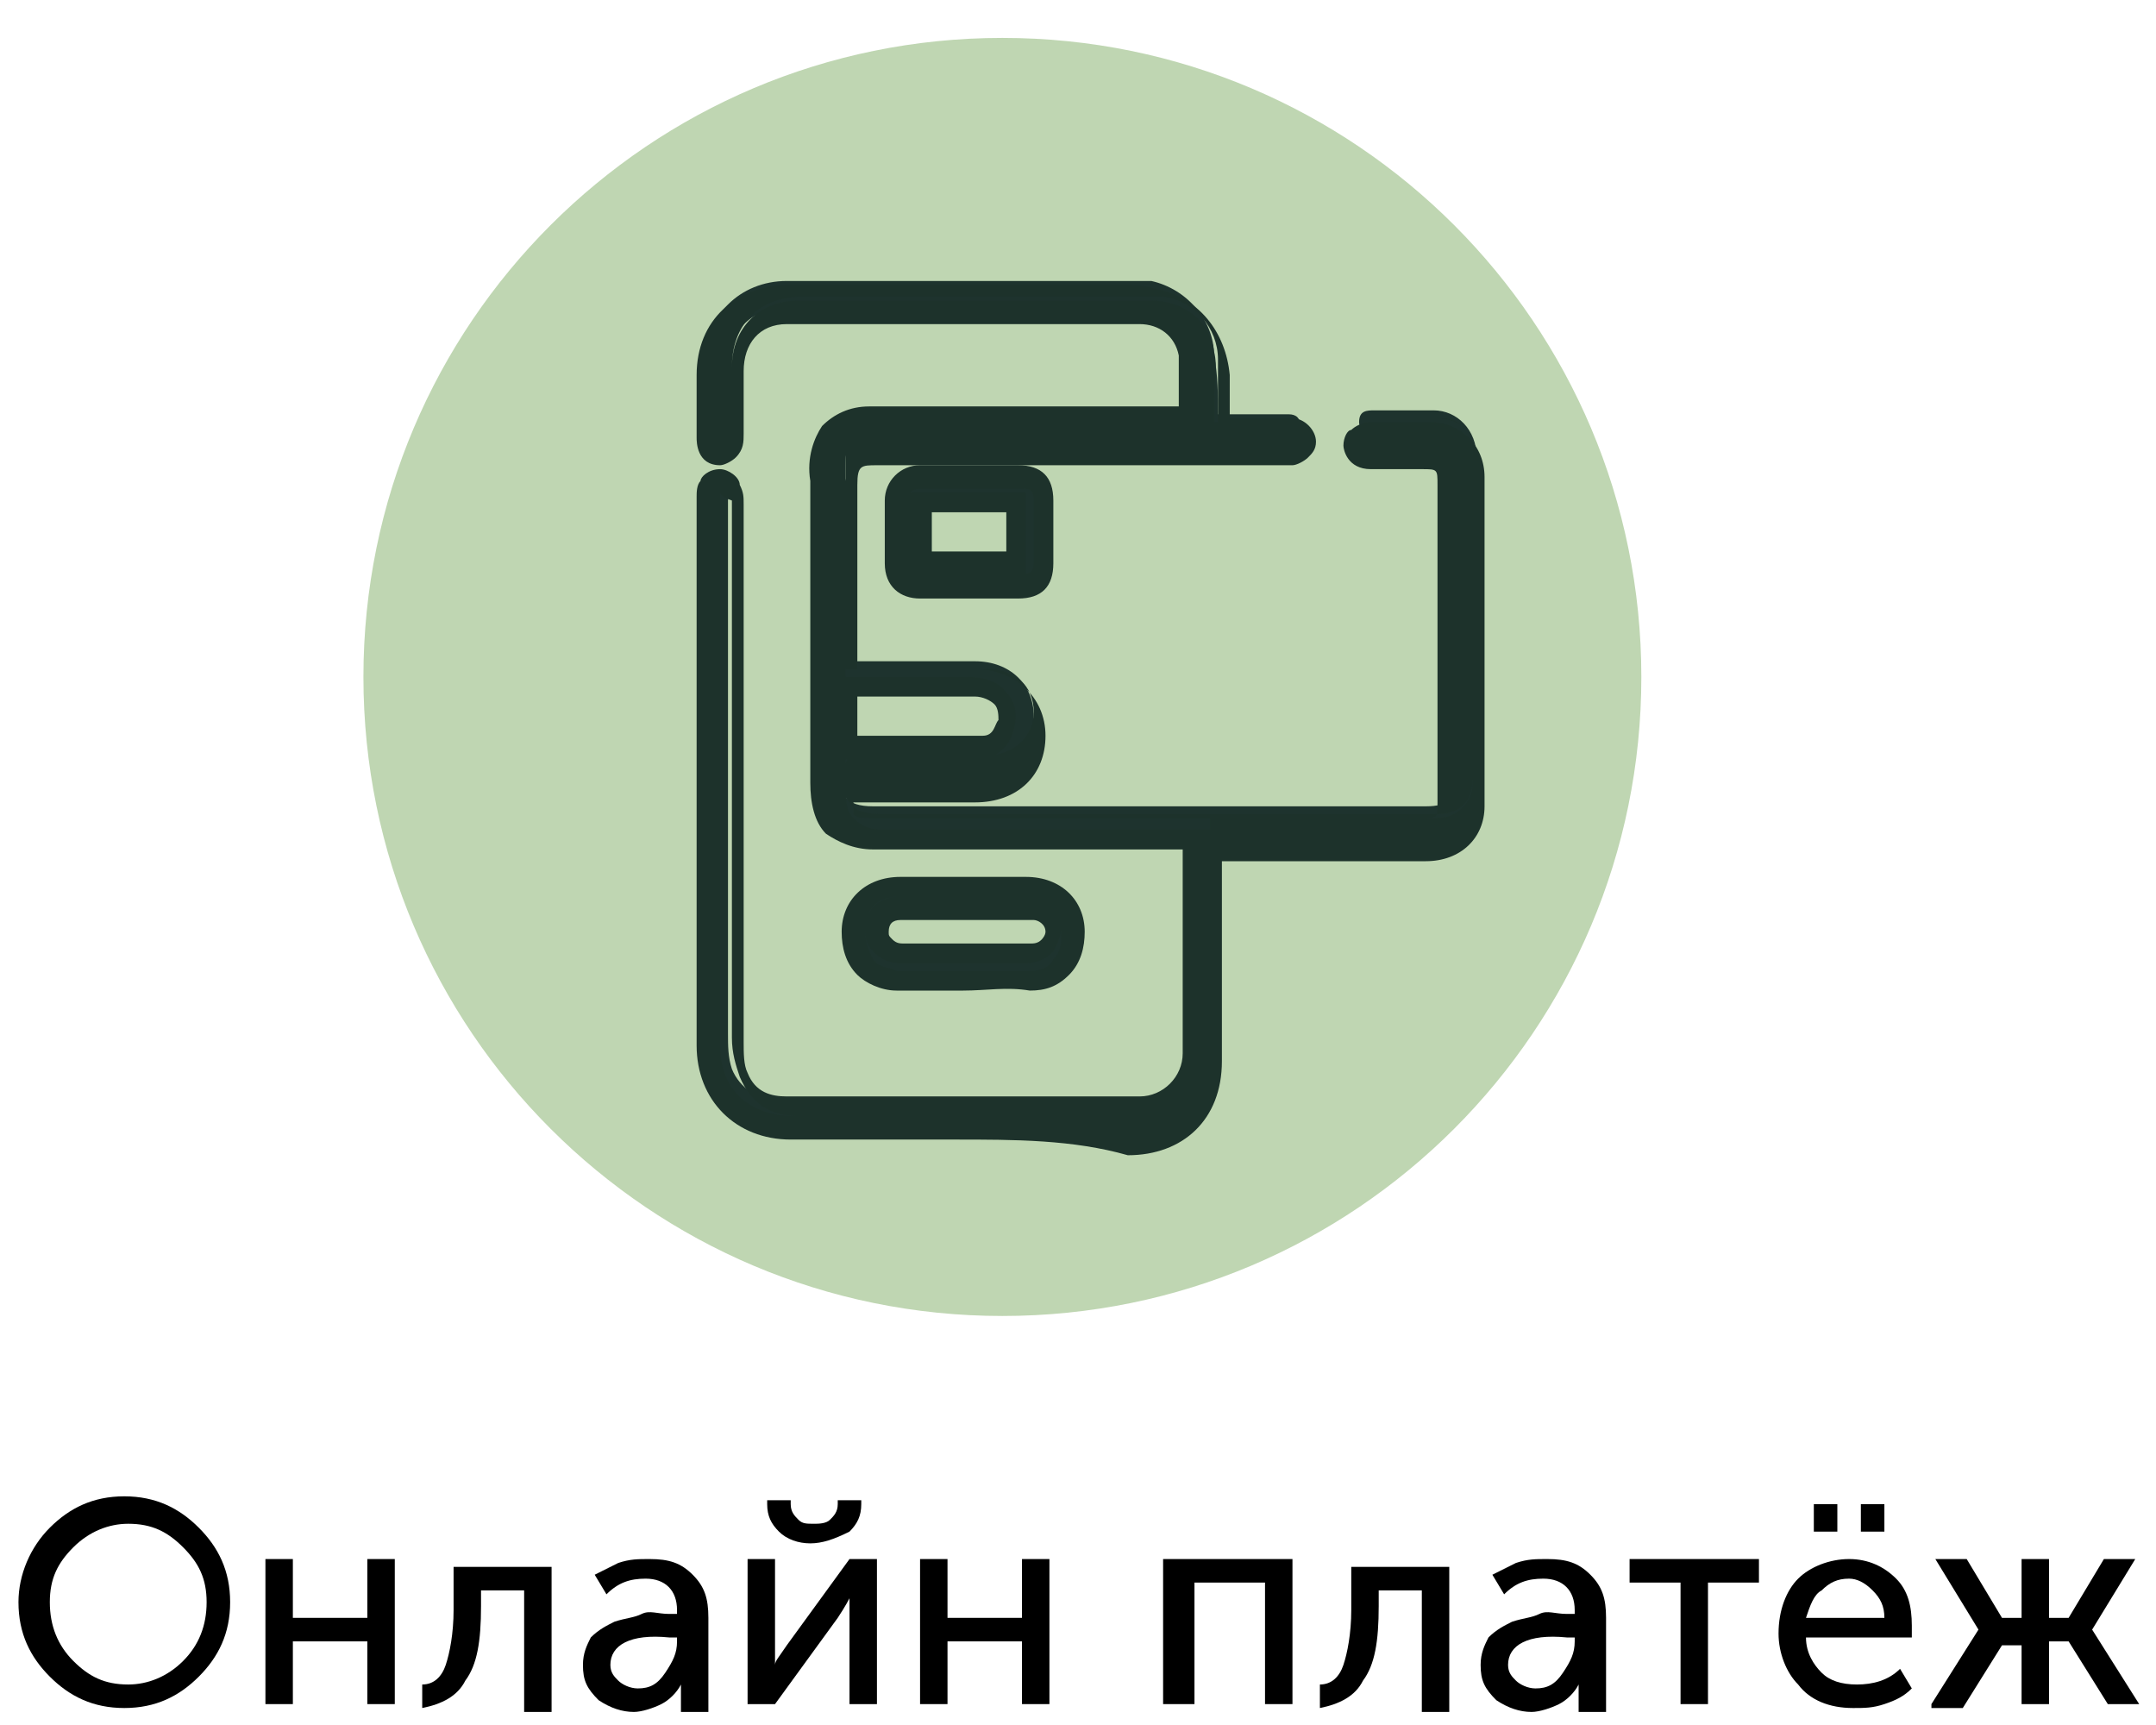 <svg width="55" height="44" viewBox="0 0 55 44" fill="none" xmlns="http://www.w3.org/2000/svg">
<path d="M0.471 40.867C0.471 40.167 0.771 39.467 1.271 38.967C1.771 38.467 2.371 38.167 3.171 38.167C3.971 38.167 4.571 38.467 5.071 38.967C5.571 39.467 5.871 40.067 5.871 40.867C5.871 41.667 5.571 42.267 5.071 42.767C4.571 43.267 3.971 43.567 3.171 43.567C2.371 43.567 1.771 43.267 1.271 42.767C0.771 42.267 0.471 41.667 0.471 40.867ZM1.271 40.867C1.271 41.467 1.471 41.967 1.871 42.367C2.271 42.767 2.671 42.967 3.271 42.967C3.771 42.967 4.271 42.767 4.671 42.367C5.071 41.967 5.271 41.467 5.271 40.867C5.271 40.267 5.071 39.867 4.671 39.467C4.271 39.067 3.871 38.867 3.271 38.867C2.771 38.867 2.271 39.067 1.871 39.467C1.471 39.867 1.271 40.267 1.271 40.867Z" fill="black"/>
<path d="M6.771 43.467V39.767H7.471V41.267H9.371V39.767H10.071V43.467H9.371V41.867H7.471V43.467H6.771Z" fill="black"/>
<path d="M10.771 43.567V42.967C11.071 42.967 11.271 42.767 11.371 42.467C11.471 42.167 11.571 41.667 11.571 41.067V39.967H14.071V43.667H13.371V40.567H12.271V40.967C12.271 41.867 12.171 42.467 11.871 42.867C11.671 43.267 11.271 43.467 10.771 43.567Z" fill="black"/>
<path d="M14.871 42.467C14.871 42.167 14.971 41.967 15.071 41.767C15.271 41.567 15.471 41.467 15.671 41.367C15.971 41.267 16.171 41.267 16.371 41.167C16.571 41.067 16.771 41.167 17.071 41.167H17.271V41.067C17.271 40.567 16.971 40.267 16.471 40.267C16.071 40.267 15.771 40.367 15.471 40.667L15.171 40.167C15.371 40.067 15.571 39.967 15.771 39.867C16.071 39.767 16.271 39.767 16.571 39.767C17.071 39.767 17.371 39.867 17.671 40.167C17.971 40.467 18.071 40.767 18.071 41.267V43.667H17.371V43.267V42.967C17.271 43.167 17.071 43.367 16.871 43.467C16.671 43.567 16.371 43.667 16.171 43.667C15.871 43.667 15.571 43.567 15.271 43.367C14.971 43.067 14.871 42.867 14.871 42.467ZM15.571 42.467C15.571 42.667 15.671 42.767 15.771 42.867C15.871 42.967 16.071 43.067 16.271 43.067C16.571 43.067 16.771 42.967 16.971 42.667C17.171 42.367 17.271 42.167 17.271 41.867V41.767H17.071C16.071 41.667 15.571 41.967 15.571 42.467Z" fill="black"/>
<path d="M19.071 43.467V39.767H19.771V41.967C19.771 42.267 19.771 42.367 19.771 42.467C19.771 42.367 19.871 42.267 20.071 41.967L21.671 39.767H22.371V43.467H21.671V41.267C21.671 41.167 21.671 41.067 21.671 40.967C21.671 40.867 21.671 40.767 21.671 40.767C21.671 40.767 21.571 40.967 21.371 41.267L19.771 43.467H19.071ZM20.671 39.367C20.371 39.367 20.071 39.267 19.871 39.067C19.671 38.867 19.571 38.667 19.571 38.367V38.267H20.171V38.367C20.171 38.567 20.271 38.667 20.371 38.767C20.471 38.867 20.571 38.867 20.771 38.867C20.871 38.867 21.071 38.867 21.171 38.767C21.271 38.667 21.371 38.567 21.371 38.367V38.267H21.971V38.367C21.971 38.667 21.871 38.867 21.671 39.067C21.271 39.267 20.971 39.367 20.671 39.367Z" fill="black"/>
<path d="M23.471 43.467V39.767H24.171V41.267H26.071V39.767H26.771V43.467H26.071V41.867H24.171V43.467H23.471Z" fill="black"/>
<path d="M29.671 43.467V39.767H32.971V43.467H32.271V40.367H30.471V43.467H29.671Z" fill="black"/>
<path d="M33.671 43.567V42.967C33.971 42.967 34.171 42.767 34.271 42.467C34.371 42.167 34.471 41.667 34.471 41.067V39.967H36.971V43.667H36.271V40.567H35.171V40.967C35.171 41.867 35.071 42.467 34.771 42.867C34.571 43.267 34.171 43.467 33.671 43.567Z" fill="black"/>
<path d="M37.771 42.467C37.771 42.167 37.871 41.967 37.971 41.767C38.171 41.567 38.371 41.467 38.571 41.367C38.871 41.267 39.071 41.267 39.271 41.167C39.471 41.067 39.671 41.167 39.971 41.167H40.171V41.067C40.171 40.567 39.871 40.267 39.371 40.267C38.971 40.267 38.671 40.367 38.371 40.667L38.071 40.167C38.271 40.067 38.471 39.967 38.671 39.867C38.971 39.767 39.171 39.767 39.471 39.767C39.971 39.767 40.271 39.867 40.571 40.167C40.871 40.467 40.971 40.767 40.971 41.267V43.667H40.271V43.267V42.967C40.171 43.167 39.971 43.367 39.771 43.467C39.571 43.567 39.271 43.667 39.071 43.667C38.771 43.667 38.471 43.567 38.171 43.367C37.871 43.067 37.771 42.867 37.771 42.467ZM38.471 42.467C38.471 42.667 38.571 42.767 38.671 42.867C38.771 42.967 38.971 43.067 39.171 43.067C39.471 43.067 39.671 42.967 39.871 42.667C40.071 42.367 40.171 42.167 40.171 41.867V41.767H39.971C38.971 41.667 38.471 41.967 38.471 42.467Z" fill="black"/>
<path d="M42.871 43.467V40.367H41.571V39.767H44.871V40.367H43.571V43.467H42.871Z" fill="black"/>
<path d="M45.371 41.667C45.371 41.067 45.571 40.567 45.871 40.267C46.171 39.967 46.671 39.767 47.171 39.767C47.671 39.767 48.071 39.967 48.371 40.267C48.671 40.567 48.771 40.967 48.771 41.467C48.771 41.567 48.771 41.667 48.771 41.767H46.071C46.071 42.167 46.271 42.467 46.471 42.667C46.671 42.867 46.971 42.967 47.371 42.967C47.771 42.967 48.171 42.867 48.471 42.567L48.771 43.067C48.571 43.267 48.371 43.367 48.071 43.467C47.771 43.567 47.571 43.567 47.271 43.567C46.671 43.567 46.171 43.367 45.871 42.967C45.571 42.667 45.371 42.167 45.371 41.667ZM46.071 41.267H48.071C48.071 40.967 47.971 40.767 47.771 40.567C47.571 40.367 47.371 40.267 47.171 40.267C46.871 40.267 46.671 40.367 46.471 40.567C46.271 40.667 46.171 40.967 46.071 41.267ZM46.271 39.067V38.367H46.871V39.067H46.271ZM47.471 39.067V38.367H48.071V39.067H47.471Z" fill="black"/>
<path d="M49.271 43.467L50.471 41.567L49.371 39.767H50.171L51.071 41.267H51.571V39.767H52.271V41.267H52.771L53.671 39.767H54.471L53.371 41.567L54.571 43.467H53.771L52.771 41.867H52.271V43.467H51.571V41.967H51.071L50.071 43.567H49.271V43.467Z" fill="black"/>
<path d="M41.871 17.267C41.871 26.267 34.571 33.567 25.571 33.567C16.571 33.567 9.271 26.267 9.271 17.267C9.271 8.267 16.571 0.967 25.571 0.967C34.571 0.967 41.871 8.267 41.871 17.267Z" fill="#BFD6B2"/>
<path d="M31.071 10.567C31.671 10.567 32.271 10.567 32.871 10.567C33.071 10.567 33.171 10.667 33.171 10.867C33.171 11.067 33.071 11.167 32.871 11.167C29.371 11.167 25.771 11.167 22.271 11.167C21.671 11.167 21.571 11.267 21.571 11.867C21.571 13.367 21.571 14.967 21.571 16.467C21.571 16.567 21.571 16.667 21.571 16.867C21.671 16.867 21.871 16.867 21.971 16.867C22.971 16.867 23.971 16.867 24.871 16.867C25.771 16.867 26.371 17.467 26.371 18.267C26.371 19.067 25.771 19.667 24.871 19.667C23.771 19.667 22.671 19.667 21.571 19.667C21.371 20.267 21.571 20.567 22.271 20.567C26.971 20.567 31.671 20.567 36.371 20.567C36.971 20.567 37.071 20.367 37.071 19.867C37.071 17.167 37.071 14.467 37.071 11.767C37.071 11.267 36.871 11.067 36.371 11.067C35.971 11.067 35.471 11.067 35.071 11.067C34.871 11.067 34.671 10.967 34.671 10.767C34.671 10.467 34.871 10.467 35.071 10.467C35.571 10.467 36.071 10.467 36.571 10.467C37.171 10.467 37.671 10.967 37.671 11.667C37.671 14.467 37.671 17.267 37.671 20.067C37.671 20.767 37.171 21.267 36.471 21.267C34.771 21.267 33.071 21.267 31.371 21.267C31.271 21.267 31.171 21.267 30.971 21.267C30.971 21.467 30.971 21.567 30.971 21.667C30.971 23.267 30.971 24.967 30.971 26.567C30.971 27.867 30.171 28.667 28.771 28.667C25.871 28.667 22.971 28.667 20.071 28.667C18.771 28.667 17.971 27.867 17.971 26.567C17.971 21.967 17.971 17.267 17.971 12.667C17.971 12.567 17.971 12.467 17.971 12.367C18.071 12.267 18.171 12.167 18.271 12.167C18.371 12.167 18.471 12.267 18.571 12.367C18.671 12.467 18.571 12.667 18.571 12.767C18.571 17.267 18.571 21.867 18.571 26.367C18.571 26.667 18.571 26.967 18.671 27.267C18.871 27.767 19.371 28.067 19.871 28.067C22.871 28.067 25.871 28.067 28.871 28.067C29.671 28.067 30.271 27.467 30.271 26.667C30.271 24.867 30.271 23.167 30.271 21.367V21.267C30.171 21.267 29.971 21.267 29.871 21.267H29.271C29.071 21.267 28.971 21.267 28.871 21.267C26.671 21.267 24.371 21.267 22.171 21.267C21.271 21.267 20.771 20.767 20.871 19.767V12.067C20.771 11.067 21.171 10.567 22.171 10.567C24.371 10.567 26.671 10.567 28.871 10.567C28.971 10.567 29.171 10.567 29.271 10.567H29.871C30.071 10.567 30.171 10.567 30.271 10.567C30.271 9.967 30.371 9.467 30.271 8.867C30.171 8.267 29.571 7.867 28.971 7.867C25.971 7.867 22.971 7.867 19.971 7.867C19.171 7.867 18.571 8.467 18.571 9.367C18.571 9.867 18.571 10.467 18.571 10.967C18.571 11.167 18.571 11.467 18.271 11.367C17.971 11.367 17.971 11.167 17.971 10.867C17.971 10.367 17.971 9.767 17.971 9.267C17.971 8.067 18.871 7.167 20.071 7.167C22.871 7.167 25.571 7.167 28.371 7.167C28.671 7.167 29.071 7.167 29.371 7.167C30.271 7.367 30.971 8.167 30.971 9.067C31.071 9.567 31.071 10.067 31.071 10.567ZM21.571 19.067C22.771 19.067 23.871 19.067 25.071 19.067C25.371 19.067 25.671 18.767 25.671 18.467C25.771 17.967 25.371 17.567 24.771 17.567C23.871 17.567 22.871 17.567 21.971 17.567C21.871 17.567 21.671 17.567 21.571 17.567C21.571 18.067 21.571 18.567 21.571 19.067Z" fill="#1E332E"/>
<path d="M24.371 29.067C22.971 29.067 21.571 29.067 20.171 29.067C18.771 29.067 17.771 28.067 17.771 26.667C17.771 22.367 17.771 17.967 17.771 13.667V12.767C17.771 12.767 17.771 12.767 17.771 12.667C17.771 12.567 17.771 12.367 17.871 12.267C17.871 12.167 18.071 11.967 18.371 11.967C18.571 11.967 18.871 12.167 18.871 12.367C18.971 12.567 18.971 12.667 18.971 12.867V12.967V16.567C18.971 19.867 18.971 23.267 18.971 26.567C18.971 26.867 18.971 27.167 19.071 27.367C19.271 27.867 19.671 27.967 20.071 27.967C23.271 27.967 26.271 27.967 29.071 27.967C29.671 27.967 30.171 27.467 30.171 26.867C30.171 25.567 30.171 24.267 30.171 22.967C30.171 22.567 30.171 22.067 30.171 21.667H29.971H29.371H26.971C25.371 21.667 23.871 21.667 22.271 21.667C21.771 21.667 21.371 21.467 21.071 21.267C20.771 20.967 20.671 20.467 20.671 19.967V12.267C20.571 11.667 20.771 11.167 20.971 10.867C21.271 10.567 21.671 10.367 22.171 10.367C23.771 10.367 25.371 10.367 26.971 10.367H29.271H30.071C30.071 10.267 30.071 10.167 30.071 10.167C30.071 9.767 30.071 9.367 30.071 9.067C29.971 8.567 29.571 8.267 29.071 8.267C25.771 8.267 22.871 8.267 20.071 8.267C19.371 8.267 18.971 8.767 18.971 9.467C18.971 9.767 18.971 10.167 18.971 10.467C18.971 10.667 18.971 10.867 18.971 11.067C18.971 11.267 18.971 11.467 18.771 11.667C18.671 11.767 18.471 11.867 18.371 11.867C17.771 11.867 17.771 11.267 17.771 11.167C17.771 10.967 17.771 10.667 17.771 10.467C17.771 10.167 17.771 9.867 17.771 9.567C17.771 8.167 18.771 7.267 20.171 7.267C22.971 7.267 25.671 7.267 28.471 7.267H28.571C28.871 7.267 29.171 7.267 29.471 7.367C30.571 7.567 31.271 8.467 31.371 9.567C31.371 9.867 31.371 10.167 31.371 10.467C31.371 10.567 31.371 10.567 31.371 10.667H31.671H32.971C33.271 10.667 33.571 10.967 33.571 11.267C33.571 11.467 33.471 11.567 33.371 11.667C33.271 11.767 33.071 11.867 32.971 11.867H22.371C21.971 11.867 21.871 11.867 21.871 12.367V17.067H22.871C23.571 17.067 24.271 17.067 24.871 17.067C25.871 17.067 26.671 17.767 26.671 18.767C26.671 19.767 25.971 20.467 24.871 20.467C24.071 20.467 23.371 20.467 22.571 20.467H21.771C21.771 20.567 21.771 20.667 21.771 20.767C21.871 20.867 21.971 20.867 22.171 20.867C26.871 20.867 31.571 20.867 36.271 20.867C36.671 20.867 36.671 20.867 36.671 20.467C36.671 17.767 36.671 15.067 36.671 12.367C36.671 11.967 36.671 11.967 36.271 11.967C35.871 11.967 35.371 11.967 34.971 11.967C34.371 11.967 34.271 11.467 34.271 11.367C34.271 11.167 34.371 10.967 34.471 10.967C34.571 10.867 34.771 10.767 34.971 10.767H35.071C35.171 10.767 35.371 10.767 35.471 10.767C35.771 10.767 36.171 10.767 36.471 10.767C37.271 10.767 37.871 11.367 37.871 12.167C37.871 15.167 37.871 17.867 37.871 20.567C37.871 21.367 37.271 21.967 36.371 21.967C35.171 21.967 33.971 21.967 32.771 21.967H31.171V23.567C31.171 24.767 31.171 25.867 31.171 27.067C31.171 28.567 30.171 29.467 28.771 29.467C27.371 29.067 25.871 29.067 24.371 29.067ZM18.371 12.567C18.371 12.667 18.371 12.667 18.371 12.767V13.667C18.371 17.967 18.371 22.367 18.371 26.667C18.371 27.767 19.071 28.467 20.271 28.467C23.171 28.467 26.071 28.467 28.971 28.467C30.171 28.467 30.871 27.767 30.871 26.567C30.871 25.367 30.871 24.267 30.871 23.067V20.867H33.071C34.271 20.867 35.471 20.867 36.671 20.867C37.171 20.867 37.571 20.467 37.571 19.967C37.571 17.267 37.571 14.467 37.571 11.567C37.571 11.067 37.271 10.667 36.771 10.667C36.471 10.667 36.071 10.667 35.771 10.667C35.571 10.667 35.471 10.667 35.271 10.667C35.171 10.667 35.171 10.667 35.171 10.667C35.171 10.667 35.171 10.667 35.271 10.667C35.671 10.667 36.171 10.667 36.571 10.667C37.271 10.667 37.571 10.967 37.571 11.667C37.571 14.367 37.571 17.067 37.571 19.767C37.571 20.467 37.271 20.767 36.571 20.767C31.871 20.767 27.171 20.767 22.471 20.767C22.071 20.767 21.771 20.667 21.671 20.467C21.471 20.267 21.471 19.967 21.571 19.467L21.671 19.267H22.871C23.671 19.267 24.371 19.267 25.171 19.267C25.871 19.267 26.371 18.767 26.371 18.167C26.371 17.467 25.871 17.067 25.171 17.067C24.471 17.067 23.771 17.067 23.171 17.067H21.571V11.767C21.571 11.067 21.871 10.767 22.571 10.767H33.171H31.871H31.071V10.567C31.071 10.367 31.071 10.267 31.071 10.067C31.071 9.767 31.071 9.467 31.071 9.167C31.071 8.367 30.471 7.667 29.671 7.567C29.371 7.567 29.171 7.567 28.871 7.567H28.771C25.971 7.567 23.271 7.567 20.471 7.567C19.371 7.567 18.671 8.267 18.671 9.367C18.671 9.667 18.671 9.967 18.671 10.267C18.671 10.467 18.671 10.767 18.671 10.967C18.671 10.967 18.671 11.067 18.671 11.167C18.671 11.167 18.671 11.067 18.671 10.967C18.671 10.767 18.671 10.567 18.671 10.367C18.671 10.067 18.671 9.667 18.671 9.367C18.671 8.367 19.371 7.667 20.371 7.667C23.071 7.667 26.071 7.667 29.371 7.667C30.171 7.667 30.871 8.167 30.971 8.967C31.071 9.367 30.971 9.767 30.971 10.167C30.971 10.367 30.971 10.467 30.971 10.667V10.967H30.271H29.671H29.271H27.371C25.771 10.967 24.171 10.967 22.571 10.967C22.171 10.967 21.971 11.067 21.771 11.267C21.571 11.467 21.471 11.767 21.571 12.267V19.967C21.571 20.367 21.571 20.667 21.771 20.867C21.971 21.067 22.171 21.167 22.571 21.167C24.171 21.167 25.671 21.167 27.271 21.167H29.771H30.371H31.071V21.467C31.071 21.567 31.071 21.567 31.071 21.567C31.071 22.067 31.071 22.567 31.071 22.967C31.071 24.267 31.071 25.567 31.071 26.867C31.071 27.767 30.371 28.467 29.371 28.467C26.571 28.467 23.671 28.467 20.371 28.467C19.671 28.467 19.171 28.167 18.871 27.467C18.771 27.167 18.671 26.867 18.671 26.467C18.671 23.167 18.671 19.767 18.671 16.467V12.867V12.767C18.371 12.667 18.371 12.567 18.371 12.567C18.371 12.567 18.371 12.467 18.371 12.567C18.371 12.467 18.371 12.567 18.371 12.567ZM23.471 19.367C23.171 19.367 22.871 19.367 22.471 19.367C22.171 19.367 21.771 19.367 21.471 19.367H21.171V17.267H22.671C23.371 17.267 23.971 17.267 24.671 17.267C25.071 17.267 25.471 17.367 25.671 17.667C25.871 17.867 25.971 18.167 25.871 18.567C25.771 19.067 25.371 19.367 24.971 19.367C24.571 19.367 24.071 19.367 23.471 19.367ZM21.871 18.767C22.071 18.767 22.371 18.767 22.571 18.767C23.471 18.767 24.271 18.767 25.071 18.767C25.371 18.767 25.371 18.467 25.471 18.367C25.471 18.267 25.471 18.067 25.371 17.967C25.271 17.867 25.071 17.767 24.871 17.767C24.171 17.767 23.571 17.767 22.871 17.767H21.871V18.767Z" fill="#1D322B"/>
<path d="M24.571 22.567C25.071 22.567 25.671 22.567 26.171 22.567C26.871 22.567 27.371 23.067 27.371 23.767C27.371 24.467 26.971 24.967 26.271 24.967C25.171 24.967 23.971 24.967 22.871 24.967C22.171 24.967 21.771 24.367 21.771 23.667C21.771 22.967 22.271 22.567 22.971 22.567C23.471 22.567 24.071 22.567 24.571 22.567ZM24.571 24.267C25.071 24.267 25.671 24.267 26.171 24.267C26.571 24.267 26.771 24.067 26.771 23.667C26.771 23.367 26.571 23.067 26.171 23.067C25.071 23.067 24.071 23.067 22.971 23.067C22.571 23.067 22.371 23.267 22.371 23.667C22.371 23.967 22.571 24.267 22.971 24.267C23.471 24.267 24.071 24.267 24.571 24.267Z" fill="#1E332E"/>
<path d="M24.571 25.267C23.971 25.267 23.371 25.267 22.871 25.267C22.471 25.267 22.071 25.067 21.871 24.867C21.571 24.567 21.471 24.167 21.471 23.767C21.471 22.967 22.071 22.367 22.971 22.367C23.371 22.367 23.671 22.367 24.071 22.367H24.571H25.071C25.471 22.367 25.771 22.367 26.171 22.367C27.071 22.367 27.671 22.967 27.671 23.767C27.671 24.167 27.571 24.567 27.271 24.867C26.971 25.167 26.671 25.267 26.271 25.267C25.671 25.167 25.171 25.267 24.571 25.267ZM23.571 22.867C23.371 22.867 23.171 22.867 22.971 22.867C22.371 22.867 22.071 23.167 22.071 23.767C22.071 24.067 22.171 24.267 22.271 24.467C22.371 24.667 22.671 24.667 22.871 24.767C23.971 24.767 25.171 24.767 26.271 24.767C26.571 24.767 26.771 24.667 26.871 24.467C27.071 24.267 27.071 24.067 27.071 23.767C27.071 23.267 26.671 22.867 26.071 22.867C25.671 22.867 25.371 22.867 24.971 22.867H24.471H23.971C23.871 22.867 23.771 22.867 23.571 22.867ZM23.571 24.567C23.371 24.567 23.171 24.567 22.971 24.567C22.671 24.567 22.471 24.467 22.271 24.267C22.071 24.067 22.071 23.867 22.071 23.667C22.071 23.167 22.471 22.867 22.971 22.867C23.971 22.867 25.071 22.867 26.171 22.867C26.671 22.867 27.071 23.167 27.071 23.667C27.071 23.867 26.971 24.067 26.871 24.267C26.671 24.467 26.471 24.567 26.171 24.567C25.771 24.567 25.471 24.567 25.071 24.567H24.571H24.071C23.871 24.567 23.771 24.567 23.571 24.567ZM24.571 23.467C24.071 23.467 23.471 23.467 22.971 23.467C22.771 23.467 22.671 23.567 22.671 23.767C22.671 23.867 22.671 23.867 22.771 23.967C22.871 24.067 22.971 24.067 23.071 24.067C23.471 24.067 23.771 24.067 24.171 24.067H24.671H25.171C25.571 24.067 25.871 24.067 26.271 24.067C26.371 24.067 26.471 24.067 26.571 23.967C26.571 23.967 26.671 23.867 26.671 23.767C26.671 23.567 26.471 23.467 26.371 23.467C25.571 23.467 25.071 23.467 24.571 23.467Z" fill="#1D322B"/>
<path d="M24.671 14.967C24.271 14.967 23.771 14.967 23.371 14.967C22.971 14.967 22.771 14.767 22.771 14.367C22.771 13.867 22.771 13.267 22.771 12.767C22.771 12.367 22.971 12.167 23.371 12.167C24.171 12.167 25.071 12.167 25.871 12.167C26.271 12.167 26.471 12.367 26.471 12.767C26.471 13.267 26.471 13.867 26.471 14.367C26.471 14.767 26.271 14.967 25.871 14.967C25.471 14.967 25.071 14.967 24.671 14.967ZM23.471 12.867C23.471 13.367 23.471 13.867 23.471 14.367C24.271 14.367 25.071 14.367 25.971 14.367C25.971 13.867 25.971 13.367 25.971 12.867C25.071 12.867 24.271 12.867 23.471 12.867Z" fill="#1E332E"/>
<path d="M23.971 15.267C23.771 15.267 23.671 15.267 23.471 15.267C22.971 15.267 22.571 14.967 22.571 14.367C22.571 13.767 22.571 13.267 22.571 12.767C22.571 12.267 22.971 11.867 23.471 11.867C24.271 11.867 25.071 11.867 25.971 11.867C26.571 11.867 26.871 12.167 26.871 12.767C26.871 13.267 26.871 13.867 26.871 14.367C26.871 14.967 26.571 15.267 25.971 15.267C25.671 15.267 25.371 15.267 25.071 15.267H24.671H24.271C24.171 15.267 24.071 15.267 23.971 15.267ZM24.671 12.467C24.271 12.467 23.871 12.467 23.471 12.467C23.271 12.467 23.171 12.567 23.171 12.767C23.171 13.267 23.171 13.867 23.171 14.367C23.171 14.567 23.271 14.667 23.471 14.667C23.771 14.667 24.071 14.667 24.371 14.667H24.771H25.171C25.471 14.667 25.771 14.667 25.971 14.667C26.271 14.667 26.371 14.567 26.371 14.367C26.371 13.867 26.371 13.367 26.371 12.767C26.371 12.467 26.271 12.467 26.071 12.467C25.471 12.467 25.071 12.467 24.671 12.467ZM26.171 14.667H23.171V12.567H26.171V14.667ZM23.771 14.067H25.671V13.067H23.771V14.067Z" fill="#1D322B"/>
</svg>

